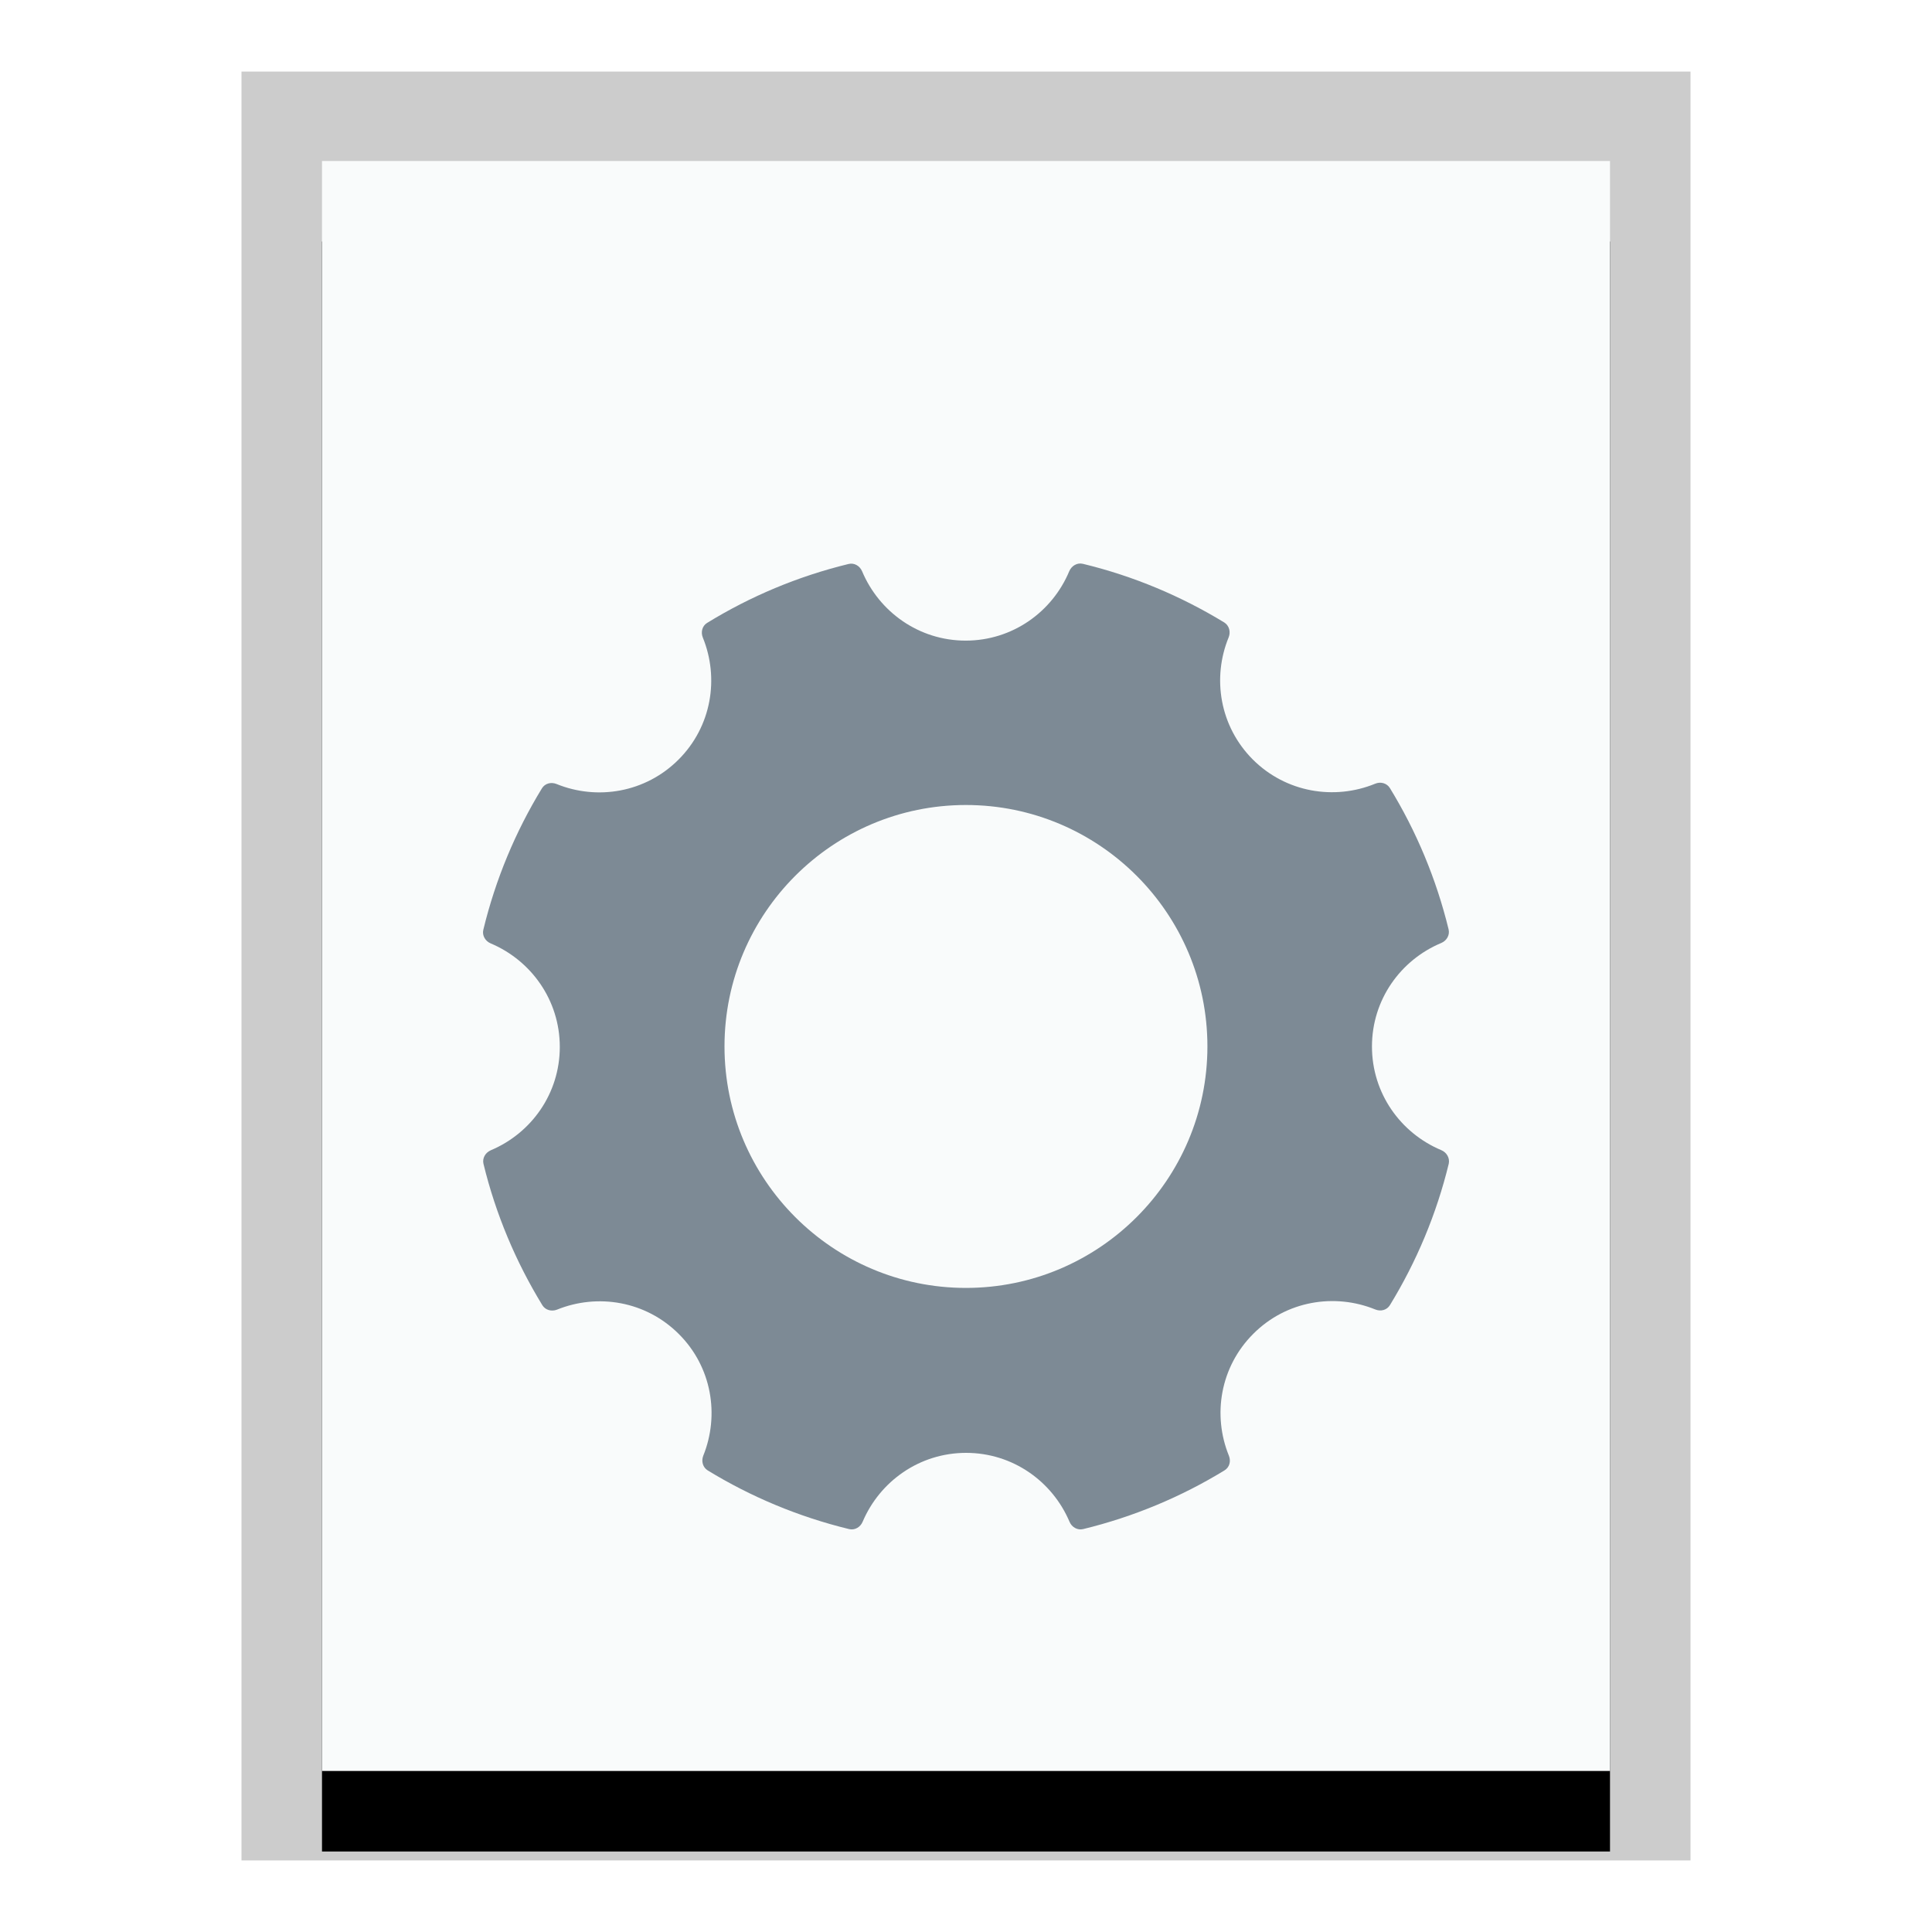 <svg xmlns="http://www.w3.org/2000/svg" xmlns:xlink="http://www.w3.org/1999/xlink" width="24" height="24" viewBox="0 0 24 24">
  <defs>
    <polygon id="text-x-makefile-b" points="0 0 16 0 16 20 0 20"/>
    <filter id="text-x-makefile-a" width="125%" height="120%" x="-12.5%" y="-5%" filterUnits="objectBoundingBox">
      <feOffset dy="1" in="SourceAlpha" result="shadowOffsetOuter1"/>
      <feGaussianBlur in="shadowOffsetOuter1" result="shadowBlurOuter1" stdDeviation=".5"/>
      <feColorMatrix in="shadowBlurOuter1" values="0 0 0 0 0   0 0 0 0 0   0 0 0 0 0  0 0 0 0.2 0"/>
    </filter>
  </defs>
  <g fill="none" fill-rule="evenodd">
    <g transform="translate(4 2)">
      <use fill="#000" filter="url(#text-x-makefile-a)" xlink:href="#text-x-makefile-b"/>
      <use fill="#F9FBFB" xlink:href="#text-x-makefile-b"/>
      <path fill="#000" fill-opacity=".2" fill-rule="nonzero" d="M17,-1.111 L-1,-1.111 L-1,21.111 L17,21.111 L17,-1.111 Z M16,-4.4408921e-16 L16,20 L0,20 L0,-4.4408921e-16 L16,-4.4408921e-16 Z"/>
    </g>
    <path fill="#2A4052" fill-opacity=".6" d="M17.903,14.287 C17.398,14.075 17.043,13.581 17.043,13 C17.043,12.418 17.399,11.925 17.904,11.714 C17.971,11.686 18.012,11.616 17.995,11.545 C17.842,10.917 17.594,10.326 17.266,9.79 C17.228,9.728 17.15,9.707 17.082,9.736 C16.576,9.943 15.975,9.846 15.563,9.435 C15.152,9.023 15.055,8.423 15.263,7.917 C15.29,7.85 15.27,7.772 15.209,7.733 C14.671,7.405 14.081,7.156 13.452,7.004 C13.381,6.987 13.312,7.028 13.283,7.095 C13.073,7.6 12.578,7.958 11.996,7.958 C11.415,7.958 10.921,7.601 10.709,7.096 C10.681,7.03 10.612,6.988 10.541,7.006 C9.912,7.159 9.321,7.408 8.784,7.738 C8.723,7.775 8.704,7.852 8.73,7.918 C8.937,8.425 8.84,9.025 8.429,9.436 C8.018,9.847 7.419,9.945 6.913,9.739 C6.846,9.712 6.77,9.731 6.732,9.793 C6.404,10.33 6.156,10.922 6.004,11.55 C5.987,11.62 6.028,11.691 6.095,11.719 C6.598,11.931 6.954,12.424 6.954,13.005 C6.954,13.585 6.6,14.077 6.097,14.289 C6.03,14.318 5.989,14.387 6.006,14.458 C6.159,15.087 6.409,15.677 6.738,16.215 C6.776,16.275 6.852,16.295 6.919,16.269 C7.425,16.064 8.023,16.162 8.433,16.572 C8.843,16.981 8.94,17.579 8.736,18.084 C8.71,18.151 8.73,18.227 8.79,18.265 C9.328,18.594 9.919,18.842 10.548,18.995 C10.618,19.012 10.688,18.971 10.716,18.904 C10.929,18.402 11.422,18.048 12.001,18.048 C12.581,18.048 13.073,18.402 13.286,18.904 C13.314,18.971 13.384,19.012 13.455,18.995 C14.083,18.842 14.675,18.594 15.212,18.265 C15.274,18.227 15.293,18.151 15.266,18.084 C15.06,17.578 15.158,16.979 15.569,16.569 C15.979,16.158 16.579,16.061 17.085,16.267 C17.152,16.294 17.228,16.275 17.266,16.213 C17.595,15.675 17.844,15.085 17.997,14.456 C18.012,14.385 17.971,14.315 17.903,14.287 L17.903,14.287 Z M11.999,15.999 C10.345,15.999 9,14.654 9,12.999 C9,11.345 10.345,10 11.999,10 C13.654,10 14.999,11.345 14.999,12.999 C14.999,14.654 13.654,15.999 11.999,15.999 L11.999,15.999 Z"/>
  </g>
</svg>
